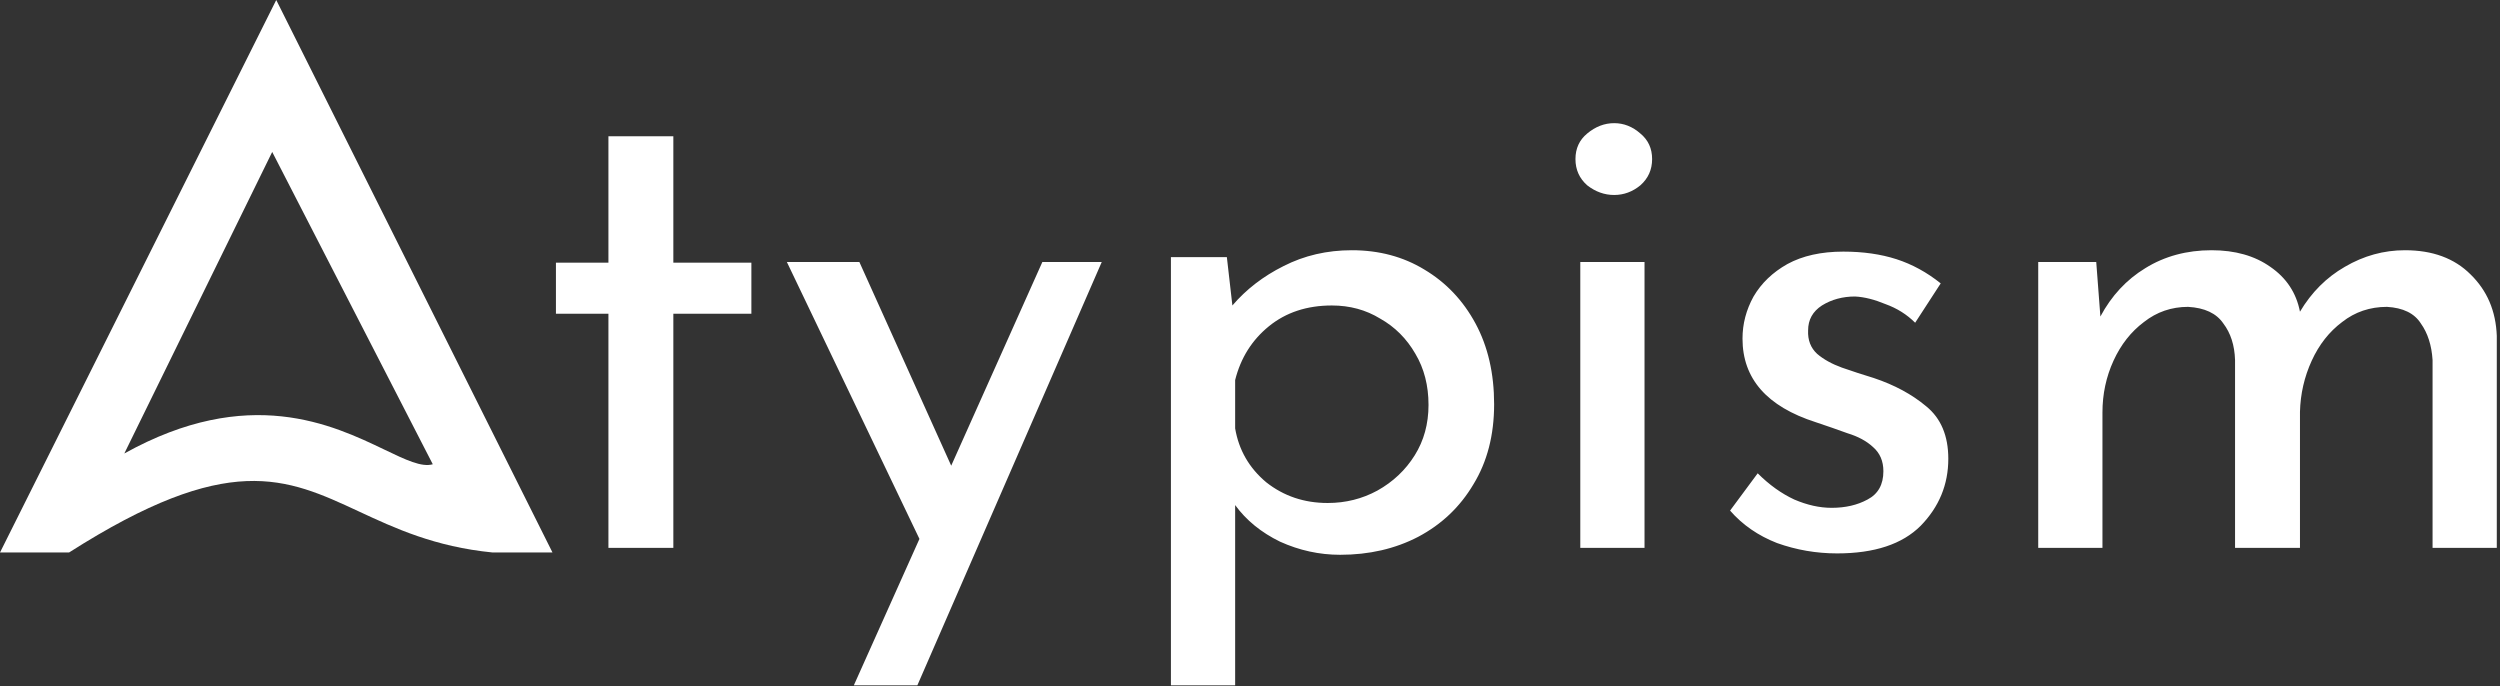 <svg width="543" height="149" viewBox="0 0 543 149" fill="none" xmlns="http://www.w3.org/2000/svg">
<rect x="0" y="0" width="543" height="149" fill="#333333" stroke="none"/>
<path d="M132.15 29.6H146.25V57.05H163.2V68.15H146.25V119H132.15V68.15H120.75V57.05H132.15V29.6ZM185.453 148.85L199.703 117.05L170.903 56.9H186.653L206.603 101.15L226.403 56.9H239.303L199.253 148.85H185.453ZM291.074 120.5C286.574 120.5 282.224 119.55 278.024 117.65C273.924 115.65 270.674 113 268.274 109.7V148.85H254.324V55.85H266.474L267.674 66.35C270.674 62.85 274.374 60 278.774 57.8C283.274 55.5 288.224 54.35 293.624 54.35C299.524 54.35 304.774 55.75 309.374 58.55C314.074 61.35 317.774 65.25 320.474 70.25C323.174 75.25 324.524 81.1 324.524 87.8C324.524 94.5 323.024 100.3 320.024 105.2C317.124 110.1 313.124 113.9 308.024 116.6C303.024 119.2 297.374 120.5 291.074 120.5ZM288.374 109.25C292.274 109.25 295.874 108.35 299.174 106.55C302.574 104.65 305.274 102.1 307.274 98.9C309.274 95.7 310.274 92.05 310.274 87.95C310.274 83.75 309.324 80.05 307.424 76.85C305.524 73.55 302.974 71 299.774 69.2C296.674 67.3 293.174 66.35 289.274 66.35C283.874 66.35 279.324 67.85 275.624 70.85C271.924 73.85 269.474 77.75 268.274 82.55V93.05C269.074 97.75 271.324 101.65 275.024 104.75C278.824 107.75 283.274 109.25 288.374 109.25ZM343.24 56.9H357.19V119H343.24V56.9ZM342.19 34.55C342.19 32.25 343.04 30.4 344.74 29C346.54 27.5 348.49 26.75 350.59 26.75C352.69 26.75 354.59 27.5 356.29 29C357.99 30.4 358.84 32.25 358.84 34.55C358.84 36.85 357.99 38.75 356.29 40.25C354.59 41.65 352.69 42.35 350.59 42.35C348.49 42.35 346.54 41.65 344.74 40.25C343.04 38.75 342.19 36.85 342.19 34.55ZM399.022 120.2C394.522 120.2 390.172 119.45 385.972 117.95C381.872 116.35 378.472 114 375.772 110.9L381.772 102.8C384.272 105.3 386.922 107.2 389.722 108.5C392.522 109.7 395.222 110.3 397.822 110.3C400.822 110.3 403.422 109.7 405.622 108.5C407.922 107.3 409.072 105.25 409.072 102.35C409.072 100.15 408.322 98.4 406.822 97.1C405.422 95.8 403.572 94.8 401.272 94.1C399.072 93.3 396.772 92.5 394.372 91.7C383.772 88.3 378.472 82.25 378.472 73.55C378.472 70.35 379.272 67.3 380.872 64.4C382.572 61.5 385.022 59.15 388.222 57.35C391.522 55.55 395.572 54.65 400.372 54.65C404.672 54.65 408.522 55.2 411.922 56.3C415.322 57.4 418.522 59.15 421.522 61.55L415.972 70.1C414.172 68.3 412.022 66.95 409.522 66.05C407.122 65.05 404.922 64.5 402.922 64.4C400.222 64.4 397.822 65.05 395.722 66.35C393.722 67.65 392.722 69.45 392.722 71.75C392.622 73.85 393.272 75.55 394.672 76.85C396.072 78.05 397.872 79.05 400.072 79.85C402.372 80.65 404.672 81.4 406.972 82.1C411.472 83.6 415.272 85.65 418.372 88.25C421.572 90.85 423.172 94.65 423.172 99.65C423.172 105.25 421.172 110.1 417.172 114.2C413.172 118.2 407.122 120.2 399.022 120.2ZM455.303 56.9L456.203 68.75C458.603 64.25 461.853 60.75 465.953 58.25C470.153 55.65 474.953 54.35 480.353 54.35C485.453 54.35 489.703 55.55 493.103 57.95C496.603 60.35 498.753 63.6 499.553 67.7C502.053 63.5 505.303 60.25 509.303 57.95C513.403 55.55 517.753 54.35 522.353 54.35C528.353 54.35 533.103 56.1 536.603 59.6C540.203 63.1 542.103 67.55 542.303 72.95V119H528.353V78.2C528.153 75 527.303 72.35 525.803 70.25C524.403 68.05 521.953 66.85 518.453 66.65C514.753 66.65 511.503 67.75 508.703 69.95C505.903 72.05 503.703 74.85 502.103 78.35C500.503 81.85 499.653 85.55 499.553 89.45V119H485.453V78.2C485.353 75 484.503 72.35 482.903 70.25C481.403 68.05 478.853 66.85 475.253 66.65C471.653 66.65 468.453 67.75 465.653 69.95C462.853 72.05 460.653 74.85 459.053 78.35C457.453 81.85 456.653 85.6 456.653 89.6V119H442.703V56.9H455.303Z" fill="white"/>
<path fill-rule="evenodd" clip-rule="evenodd" d="M120 120L60 0L0 120H15C49.637 97.913 62.099 103.712 77.947 111.087C85.777 114.731 94.434 118.76 107 120H120ZM83.56 97.688C88.144 99.886 91.586 101.537 94 100.837L59.123 33L27 98.498C53.965 83.497 72.244 92.261 83.56 97.688Z" fill="white"/>
</svg>
